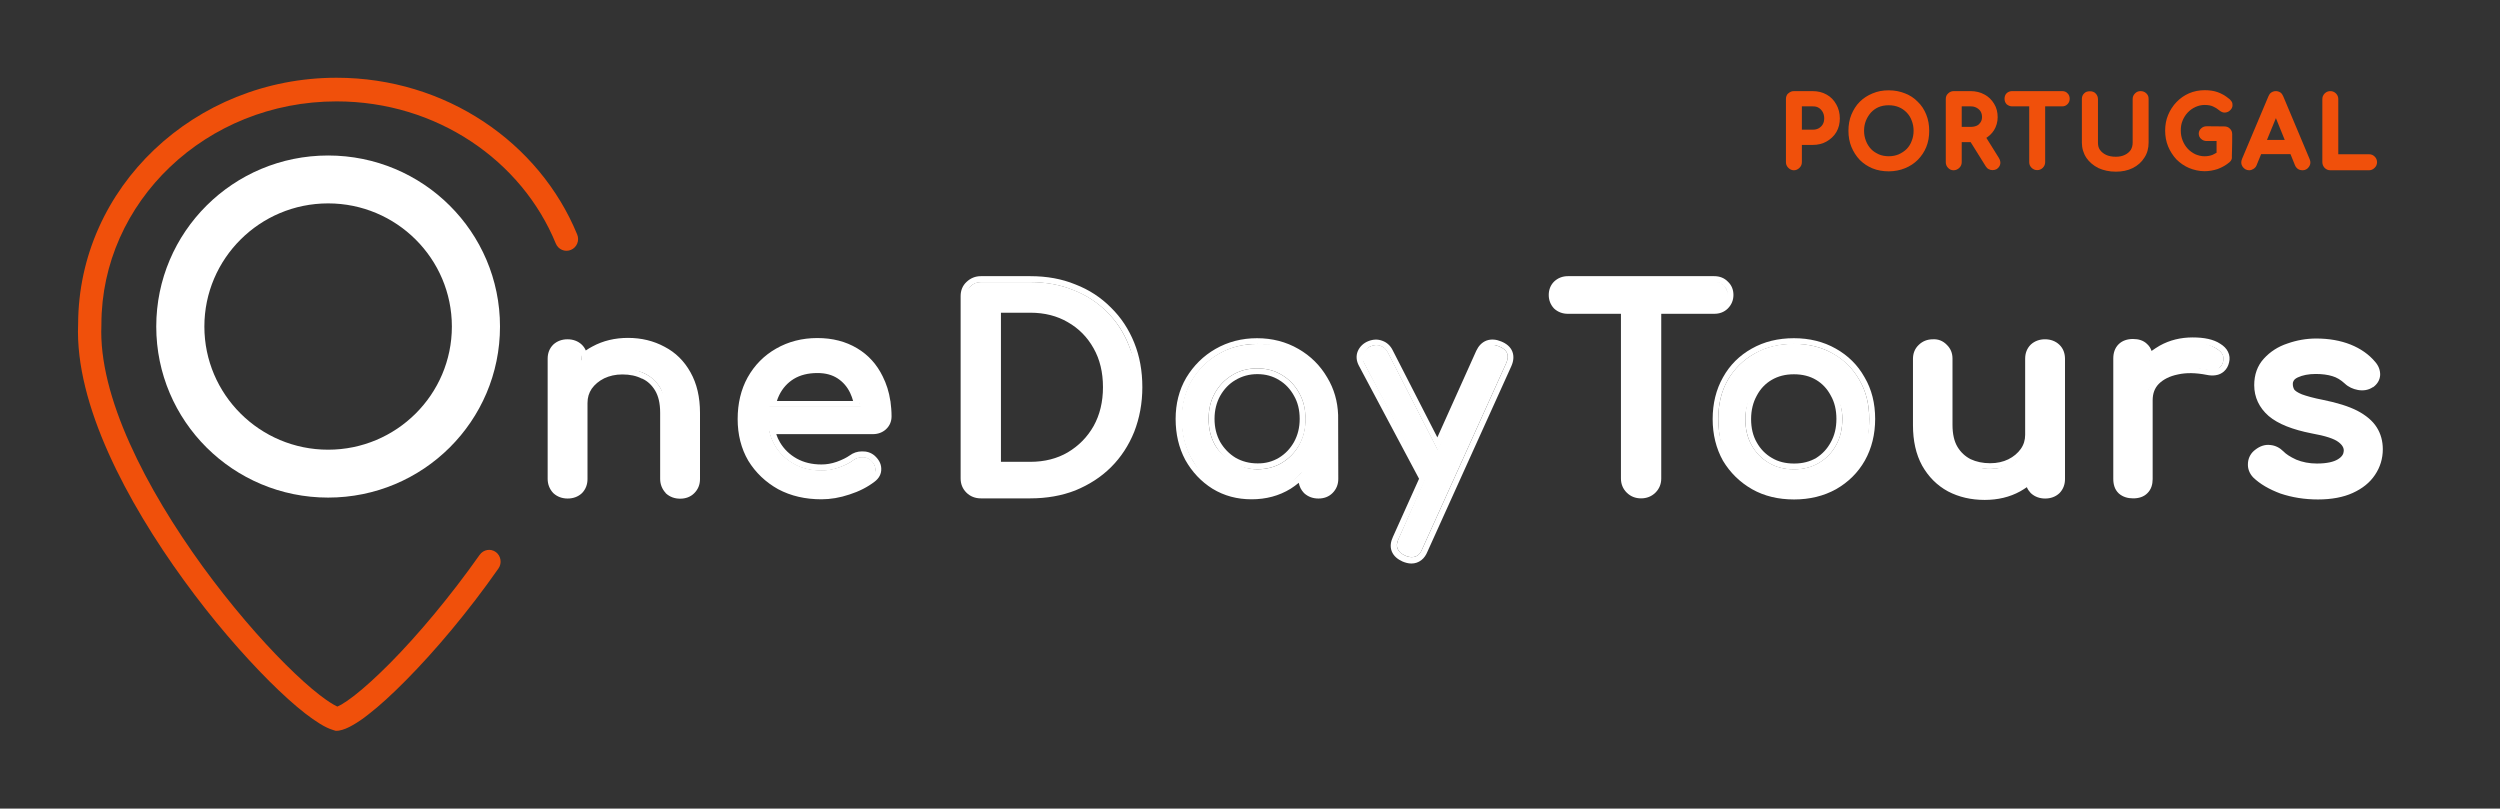 <svg width="303" height="98" viewBox="0 0 303 98" fill="none" xmlns="http://www.w3.org/2000/svg">
<rect x="0" y="0" width="303" height="98" fill="#333333" stroke="none"/>
<g clip-path="url(#clip0_419_6239)">
<path fill-rule="evenodd" clip-rule="evenodd" d="M40.791 12.288C24.96 12.288 12.29 24.481 12.29 39.313V39.351V39.389C12.101 43.667 13.427 48.623 15.718 53.73C17.991 58.819 21.172 63.983 24.562 68.657C27.952 73.312 31.531 77.458 34.618 80.53C36.152 82.056 37.553 83.319 38.727 84.224C39.674 84.959 40.394 85.411 40.886 85.637C41 85.58 41.17 85.505 41.379 85.392C41.795 85.147 42.325 84.789 42.931 84.318C44.143 83.375 45.639 82.019 47.306 80.341C50.62 76.987 54.521 72.369 58.138 67.243C58.593 66.602 59.464 66.452 60.089 66.904C60.714 67.356 60.865 68.261 60.411 68.902C56.718 74.178 52.703 78.909 49.275 82.377C47.571 84.11 45.98 85.562 44.636 86.598C43.973 87.126 43.329 87.559 42.761 87.88C42.212 88.2 41.625 88.464 41.038 88.558L40.697 88.577L40.394 88.483C39.409 88.2 38.235 87.427 36.985 86.466C35.697 85.467 34.22 84.129 32.629 82.546C29.448 79.361 25.755 75.121 22.29 70.334C18.824 65.566 15.529 60.232 13.143 54.899C10.775 49.603 9.26 44.194 9.469 39.275C9.507 22.691 23.615 9.423 40.791 9.423C54.01 9.423 65.372 17.263 69.955 28.42C70.258 29.155 69.917 29.984 69.198 30.286C68.478 30.587 67.664 30.248 67.361 29.513C63.251 19.468 52.93 12.288 40.791 12.288Z" fill="#F0500B"/>
<path d="M280.871 60.119C279.318 60.119 277.846 59.818 276.521 59.365C275.214 58.894 274.214 58.386 273.494 57.669C273.154 57.33 272.889 56.595 272.927 56.162C273.003 55.709 273.116 55.125 273.495 54.842C273.93 54.503 274.591 54.409 275.008 54.465C275.443 54.503 275.821 54.522 276.142 54.842C276.521 55.257 277.201 55.615 278.034 55.973C278.867 56.312 279.848 56.539 280.871 56.539C282.159 56.539 283.045 56.388 283.708 55.973C284.39 55.559 284.446 55.295 284.465 54.635C284.483 53.975 284.365 53.617 283.703 53.146C283.059 52.675 282.046 52.317 280.303 52.016C278.069 51.582 276.409 50.998 275.386 50.131C274.382 49.264 273.552 47.756 273.552 46.493C273.552 45.382 273.777 44.647 274.44 43.912C275.103 43.177 276.374 42.385 277.415 42.027C278.457 41.65 279.536 41.462 280.673 41.462C282.131 41.462 283.419 41.575 284.555 42.027C285.691 42.479 286.828 43.12 287.491 43.912C287.794 44.251 288.058 45.024 288.039 45.419C288.02 45.796 287.774 46.23 287.414 46.493C287.055 46.739 286.281 47.021 285.789 46.927C285.296 46.833 284.896 46.606 284.555 46.305C284.006 45.777 283.406 45.25 282.762 45.061C282.118 44.873 281.506 44.854 280.673 44.854C279.707 44.854 278.905 45.099 278.223 45.419C277.56 45.74 277.415 45.871 277.415 46.493C277.415 46.739 277.447 46.984 277.655 47.304C277.883 47.605 278.165 47.794 278.79 48.058C279.415 48.303 280.245 48.567 281.438 48.812C283.105 49.132 284.463 49.622 285.41 50.131C286.376 50.64 287.074 51.337 287.491 52.016C287.907 52.675 288.436 53.599 288.436 54.465C288.436 55.464 288.04 56.294 287.491 57.104C286.96 57.914 286.092 58.894 285.032 59.365C284.009 59.874 282.443 60.119 280.871 60.119Z" fill="white"/>
<path d="M258.552 59.931C258.022 59.931 257.512 59.818 257.228 59.554C256.944 59.271 256.472 58.593 256.472 58.046V43.346C256.472 42.818 256.755 42.498 257.039 42.215C257.323 41.933 258.022 41.65 258.552 41.65C259.101 41.65 259.8 41.725 260.065 42.027C260.349 42.291 260.444 42.988 260.444 43.535V58.046C260.444 58.574 260.16 59.083 259.876 59.365C259.611 59.667 259.101 59.931 258.552 59.931ZM258.478 48.529C258.478 47.228 258.8 46.06 259.444 45.042C260.106 44.006 260.966 42.913 262.065 42.291C263.163 41.688 264.414 41.461 265.739 41.461C267.065 41.461 268.06 41.857 268.704 42.291C269.367 42.705 269.613 43.214 269.461 43.798C269.386 44.1 269.253 44.345 269.064 44.515C268.893 44.665 268.823 44.986 268.576 45.042C268.33 45.08 267.915 44.929 267.631 44.854C266.21 44.571 264.984 44.609 263.848 44.854C262.712 45.099 261.863 45.513 261.2 46.173C260.556 46.833 260.163 47.549 260.163 48.548H258.478V48.529Z" fill="white"/>
<path d="M247.771 59.931C247.279 59.931 246.788 59.667 246.447 59.365C246.144 59.045 245.88 58.517 245.88 58.046V43.459C245.88 42.95 246.126 42.328 246.447 42.027C246.788 41.725 247.279 41.461 247.771 41.461C248.283 41.461 248.963 41.914 249.285 42.215C249.588 42.517 249.777 42.969 249.777 43.459L249.852 58.046C249.852 58.517 249.606 59.045 249.285 59.365C248.963 59.667 248.283 59.931 247.771 59.931ZM240.584 60.119C239.05 60.119 237.635 59.799 236.423 59.177C235.23 58.517 234.117 57.594 233.397 56.35C232.715 55.106 232.35 53.523 232.35 51.714V43.459C232.35 42.988 232.508 42.517 232.829 42.215C233.17 41.895 233.661 41.65 234.153 41.65C234.646 41.65 235.364 41.895 235.667 42.215C236.007 42.517 236.234 43.063 236.234 43.535V51.45C236.234 52.675 236.517 53.655 236.991 54.465C237.464 55.257 237.897 55.766 238.693 56.161C239.488 56.538 240.222 56.84 241.226 56.84C242.173 56.84 243.08 56.52 243.8 56.161C244.557 55.785 245.047 55.294 245.502 54.654C245.937 54.013 245.88 53.372 245.88 52.581L248.29 52.656C248.29 54.013 247.949 55.219 247.267 56.312C246.604 57.405 245.711 58.536 244.556 59.177C243.363 59.818 242.061 60.119 240.584 60.119Z" fill="white"/>
<path d="M217.422 56.878C218.577 56.878 219.58 56.614 220.471 56.086C221.361 55.559 222.042 54.842 222.535 53.938C223.046 53.014 223.292 51.959 223.292 50.772C223.292 49.584 223.046 48.962 222.535 48.058C222.042 47.116 221.361 46.136 220.471 45.608C219.58 45.08 218.577 44.854 217.422 44.854C216.266 44.854 215.263 45.269 214.373 45.796C213.483 46.324 212.895 46.739 212.403 47.681C211.892 48.604 211.532 49.584 211.532 50.772C211.532 51.959 211.778 53.033 212.29 53.938C212.801 54.861 213.502 55.577 214.373 56.086C215.244 56.614 216.266 56.878 217.422 56.878ZM217.888 60.119C216.089 60.119 214.051 59.761 212.668 58.989C211.305 58.197 210.172 57.33 209.377 55.973C208.6 54.597 208.256 52.524 208.256 50.753C208.256 48.962 208.635 47.398 209.411 46.041C210.206 44.666 211.286 43.61 212.668 42.837C214.032 42.046 215.623 41.669 217.422 41.669C219.183 41.669 220.755 42.065 222.137 42.837C223.501 43.591 224.58 44.666 225.356 46.041C226.152 47.398 226.549 48.962 226.549 50.753C226.549 52.524 226.419 54.032 225.643 55.408C224.866 56.765 223.898 58.009 222.535 58.8C221.152 59.573 219.668 60.119 217.888 60.119Z" fill="white"/>
<path d="M175.02 58.969C174.604 59.139 174.206 59.158 173.827 59.026C173.467 58.875 172.947 58.555 172.719 58.14L165.267 43.911C165.04 43.497 165.116 43.158 165.268 42.8C165.438 42.404 165.741 42.121 166.158 41.952C166.574 41.782 166.972 41.763 167.351 41.914C167.729 42.046 168.013 42.309 168.222 42.724L175.494 56.934C175.721 57.349 175.797 57.745 175.721 58.14C175.683 58.517 175.437 58.8 175.02 58.969ZM171.1 67.526C170.873 67.526 170.608 67.469 170.305 67.337C169.339 66.904 169.074 66.225 169.51 65.283L179.493 42.592C179.928 41.669 180.758 41.612 181.705 41.989C182.709 42.404 182.974 43.082 182.539 44.043L172.388 66.508C172.142 67.186 171.706 67.526 171.1 67.526Z" fill="white"/>
<path d="M159.794 60.1C159.302 60.1 158.526 59.573 158.185 59.271C157.882 58.951 157.712 58.536 157.712 58.065L158.09 53.071L158.715 49.603L161.839 50.772V58.046C161.839 58.517 161.29 59.309 160.968 59.629C160.684 59.95 160.287 60.1 159.794 60.1ZM152.371 56.878C153.507 56.878 154.511 56.614 155.382 56.086C156.272 55.54 156.973 54.805 157.465 53.9C157.976 52.958 158.223 51.921 158.223 50.772C158.223 49.603 157.976 48.548 157.465 47.643C156.954 46.701 156.253 45.985 155.382 45.457C154.492 44.91 153.488 44.647 152.371 44.647C151.272 44.647 150.25 44.91 149.36 45.457C148.47 45.985 147.769 46.701 147.239 47.643C146.727 48.567 146.481 49.603 146.481 50.772C146.481 51.921 146.727 52.977 147.239 53.9C147.769 54.824 148.529 55.427 149.419 55.973C150.309 56.501 151.254 56.878 152.371 56.878ZM151.708 60.195C150.098 60.195 148.437 59.573 147.15 58.8C145.862 57.99 145.061 56.765 144.303 55.408C143.565 54.032 143.205 52.487 143.205 50.772C143.205 49.057 143.603 47.511 144.398 46.135C145.212 44.76 146.311 43.685 147.674 42.894C149.076 42.084 150.629 41.688 152.352 41.688C154.075 41.688 156.006 41.707 157.37 42.517C158.733 43.309 159.832 44.76 160.627 46.135C161.441 47.511 161.839 49.057 161.839 50.772H160.192C160.192 52.487 159.813 54.032 159.056 55.408C158.317 56.765 157.308 57.99 156.039 58.8C154.751 59.573 153.318 60.195 151.708 60.195Z" fill="white"/>
<path d="M120.972 56.312H124.874C126.73 56.312 128.377 55.898 129.779 55.069C131.218 54.221 131.976 53.448 132.79 51.978C133.604 50.489 134.021 49.189 134.021 47.285C134.021 45.363 133.604 43.685 132.79 42.215C131.976 40.764 131.218 39.615 129.779 38.785C128.358 37.956 126.73 37.542 124.874 37.542H120.972V56.312ZM118.871 60.063C118.378 60.063 117.796 59.686 117.455 59.365C117.114 59.045 116.769 58.461 116.769 57.99V35.883C116.769 35.374 117.318 34.979 117.64 34.677C117.981 34.357 118.378 34.187 118.871 34.187H124.874C126.768 34.187 128.51 34.507 130.044 35.129C131.616 35.732 132.979 36.618 134.134 37.768C135.289 38.899 136.161 40.237 136.786 41.782C137.41 43.327 138.071 45.061 138.071 46.927C138.071 48.793 137.75 50.451 137.125 52.015C136.501 53.561 135.633 55.012 134.478 56.162C133.322 57.292 131.888 58.367 130.316 58.989C128.764 59.592 126.768 60.063 124.874 60.063H118.871Z" fill="white"/>
<path d="M99.573 60.119C97.736 60.119 96.008 59.761 94.569 58.989C93.149 58.197 92.074 57.123 91.26 55.766C90.464 54.39 89.841 52.543 89.841 50.772C89.841 48.981 90.218 47.285 90.976 45.928C91.752 44.552 92.846 43.365 94.191 42.592C95.536 41.801 97.339 41.462 99.081 41.462C100.804 41.462 102.587 41.82 103.837 42.592C105.068 43.327 106.03 44.835 106.674 46.173C107.337 47.474 107.62 48.793 107.62 50.508C107.62 50.922 107.526 51.356 107.242 51.639C106.958 51.902 106.372 52.204 105.918 52.204H92.453V49.283H105.728L104.364 50.206C104.345 49.113 103.948 48.34 103.531 47.492C103.115 46.626 102.533 45.909 101.757 45.419C100.98 44.91 100.179 44.666 99.081 44.666C97.812 44.666 96.802 44.873 95.893 45.419C95.003 45.966 94.475 46.531 94.002 47.492C93.528 48.435 93.097 49.565 93.097 50.772C93.097 51.978 93.381 53.033 93.93 53.975C94.479 54.918 95.255 55.653 96.221 56.199C97.187 56.746 98.304 57.01 99.573 57.01C100.255 57.01 100.956 56.897 101.656 56.652C102.395 56.388 102.982 56.105 103.418 55.766C103.758 55.521 104.099 55.408 104.478 55.408C104.876 55.389 105.217 55.502 105.501 55.728C105.879 56.048 106.069 56.407 106.107 56.802C106.126 57.198 106.107 57.764 105.728 58.046C104.97 58.63 104.028 59.196 102.891 59.554C101.793 59.931 100.596 60.119 99.573 60.119Z" fill="white"/>
<path d="M68.781 60.1C68.288 60.1 67.891 59.95 67.55 59.648C67.247 59.328 66.698 58.536 66.698 58.065L66.766 43.497C66.766 42.988 67.011 42.329 67.333 42.027C67.674 41.725 68.354 41.688 68.847 41.688C69.358 41.688 69.849 41.725 70.171 42.027C70.474 42.329 70.485 43.007 70.485 43.497L70.864 58.065C70.864 58.536 70.334 59.328 70.012 59.648C69.709 59.95 69.292 60.1 68.781 60.1ZM82.416 60.1C81.924 60.1 81.526 59.95 81.185 59.648C80.882 59.328 80.333 58.536 80.333 58.065V50.036C80.333 48.793 80.484 47.775 80.011 47.002C79.537 46.23 78.912 45.645 78.117 45.268C77.341 44.873 76.489 44.854 75.466 44.854C74.538 44.854 73.576 45.061 72.818 45.419C72.061 45.796 71.76 46.286 71.305 46.927C70.87 47.53 70.447 48.058 70.447 48.868H68.364C68.364 47.492 68.705 46.286 69.368 45.212C70.05 44.119 70.888 43.045 72.062 42.404C73.236 41.782 74.746 41.462 76.223 41.462C77.757 41.462 79.361 41.933 80.573 42.592C81.785 43.233 82.52 44.175 83.221 45.419C83.922 46.663 84.499 48.246 84.499 50.055V58.084C84.499 58.555 83.95 59.346 83.628 59.667C83.306 59.95 82.908 60.1 82.416 60.1Z" fill="white"/>
<path fill-rule="evenodd" clip-rule="evenodd" d="M273.344 54.503C273.874 54.089 274.499 53.843 275.181 53.938C275.787 53.994 276.317 54.277 276.753 54.71C277.037 55.012 277.529 55.351 278.306 55.709C279.044 56.011 279.877 56.18 280.805 56.18C282.036 56.18 282.851 55.973 283.343 55.672C283.873 55.351 284.044 55.012 284.063 54.654C284.082 54.296 283.911 53.938 283.4 53.561C282.907 53.184 281.866 52.826 280.161 52.524C277.87 52.072 276.109 51.394 274.954 50.413C273.817 49.415 273.211 48.152 273.211 46.682C273.211 45.419 273.59 44.326 274.386 43.459C275.143 42.63 276.09 42.008 277.245 41.631C278.362 41.235 279.537 41.028 280.73 41.028C282.264 41.028 283.665 41.273 284.896 41.763C286.108 42.253 287.112 42.95 287.869 43.855C288.267 44.307 288.494 44.854 288.475 45.457C288.437 46.079 288.115 46.569 287.623 46.927H287.604H287.585C287.055 47.285 286.43 47.379 285.786 47.266C285.18 47.153 284.631 46.908 284.195 46.493C283.703 46.041 283.21 45.74 282.68 45.589C282.131 45.419 281.449 45.325 280.673 45.325C279.783 45.325 279.063 45.476 278.495 45.74C278.249 45.853 278.097 45.985 278.022 46.098C277.946 46.211 277.889 46.343 277.889 46.531C277.889 46.795 277.946 47.002 278.059 47.21C278.173 47.36 278.438 47.568 278.987 47.794C279.555 48.001 280.408 48.246 281.582 48.472C283.267 48.812 284.65 49.245 285.691 49.773C286.733 50.319 287.547 50.979 288.058 51.789C288.551 52.562 288.797 53.467 288.797 54.447C288.797 55.577 288.475 56.633 287.85 57.556C287.225 58.498 286.316 59.215 285.161 59.742C284.006 60.27 282.585 60.534 280.938 60.534C279.309 60.534 277.794 60.289 276.393 59.818C275.029 59.309 273.912 58.668 273.079 57.858C272.624 57.368 272.397 56.783 272.454 56.124V56.105V56.086C272.511 55.426 272.833 54.88 273.344 54.503ZM276.601 59.139C277.927 59.592 279.366 59.818 280.919 59.818C282.491 59.818 283.797 59.573 284.839 59.102C285.9 58.63 286.695 57.99 287.225 57.179C287.774 56.369 288.058 55.464 288.058 54.465C288.058 53.599 287.85 52.826 287.433 52.185C287.017 51.507 286.316 50.922 285.35 50.413C284.403 49.905 283.097 49.49 281.43 49.17C280.237 48.925 279.328 48.699 278.703 48.453C278.078 48.19 277.662 47.907 277.434 47.605C277.226 47.285 277.131 46.927 277.131 46.531C277.131 45.89 277.472 45.419 278.135 45.099C278.817 44.779 279.65 44.609 280.616 44.609C281.449 44.609 282.207 44.703 282.832 44.91C283.476 45.099 284.063 45.457 284.631 45.985C284.972 46.286 285.369 46.493 285.862 46.569C286.354 46.663 286.771 46.588 287.13 46.343C287.49 46.079 287.68 45.758 287.699 45.4C287.718 45.005 287.585 44.647 287.263 44.288C286.6 43.478 285.71 42.856 284.574 42.404C283.438 41.952 282.15 41.725 280.692 41.725C279.555 41.725 278.476 41.914 277.434 42.272C276.393 42.611 275.541 43.158 274.878 43.911C274.215 44.628 273.874 45.551 273.874 46.663C273.874 47.926 274.367 49 275.37 49.867C276.393 50.734 278.022 51.394 280.256 51.827C281.979 52.129 283.173 52.524 283.816 52.995C284.479 53.467 284.801 54.032 284.782 54.691C284.763 55.351 284.403 55.879 283.722 56.294C283.059 56.708 282.093 56.915 280.805 56.915C279.783 56.915 278.855 56.746 278.022 56.388C277.207 56.011 276.601 55.634 276.222 55.219C275.919 54.899 275.541 54.71 275.086 54.673C274.67 54.616 274.234 54.748 273.798 55.106C273.42 55.389 273.192 55.766 273.136 56.218C273.098 56.651 273.23 57.047 273.571 57.386C274.291 58.065 275.313 58.649 276.601 59.139Z" fill="white"/>
<path fill-rule="evenodd" clip-rule="evenodd" d="M260.902 48.529V58.065C260.902 58.706 260.732 59.309 260.277 59.761C259.823 60.232 259.198 60.402 258.535 60.402C257.891 60.402 257.285 60.232 256.812 59.818L256.793 59.799L256.774 59.78C256.3 59.328 256.13 58.706 256.13 58.046V43.441C256.13 42.781 256.319 42.178 256.774 41.725C257.228 41.273 257.853 41.085 258.516 41.085C259.179 41.085 259.804 41.254 260.258 41.725C260.504 41.952 260.675 42.234 260.77 42.536C261.073 42.31 261.413 42.102 261.754 41.895C262.966 41.217 264.311 40.896 265.75 40.896C267.133 40.896 268.288 41.122 269.102 41.669C269.5 41.914 269.841 42.234 270.03 42.63C270.238 43.045 270.276 43.497 270.163 43.931C270.068 44.345 269.879 44.722 269.538 45.023C269.254 45.269 268.932 45.419 268.553 45.476C268.193 45.532 267.833 45.514 267.473 45.438C266.129 45.174 264.974 45.156 263.97 45.382C262.947 45.589 262.19 45.985 261.641 46.531C261.148 47.04 260.902 47.681 260.902 48.529ZM260.164 48.529V58.065C260.164 58.593 260.012 58.989 259.728 59.271C259.463 59.554 259.046 59.705 258.497 59.705C257.967 59.705 257.55 59.573 257.266 59.309C256.982 59.026 256.831 58.612 256.831 58.065V43.459C256.831 42.932 256.982 42.536 257.266 42.253C257.55 41.971 257.967 41.82 258.497 41.82C259.046 41.82 259.463 41.952 259.728 42.253C259.936 42.442 260.069 42.724 260.126 43.082C260.145 43.196 260.145 43.327 260.145 43.478V44.081C260.334 43.874 260.542 43.667 260.751 43.478C260.789 43.441 260.826 43.422 260.864 43.384C261.224 43.082 261.641 42.8 262.076 42.555C263.175 41.952 264.406 41.631 265.731 41.631C267.057 41.631 268.042 41.857 268.685 42.291C269.348 42.706 269.594 43.214 269.443 43.798C269.367 44.1 269.235 44.345 269.045 44.515C268.875 44.666 268.667 44.76 268.42 44.816C268.174 44.854 267.909 44.854 267.625 44.779C266.205 44.496 264.936 44.477 263.8 44.722C262.663 44.967 261.773 45.401 261.11 46.06C261.016 46.154 260.94 46.23 260.864 46.324C260.41 46.908 260.164 47.662 260.164 48.529Z" fill="white"/>
<path fill-rule="evenodd" clip-rule="evenodd" d="M235.943 41.782C236.416 42.234 236.643 42.8 236.643 43.459V51.488C236.643 52.618 236.852 53.504 237.249 54.164C237.647 54.823 238.177 55.313 238.84 55.653C239.522 55.973 240.317 56.143 241.207 56.143C242.059 56.143 242.779 55.973 243.404 55.671C244.048 55.351 244.559 54.918 244.919 54.409C245.279 53.9 245.449 53.334 245.449 52.694V43.478C245.449 42.818 245.657 42.234 246.131 41.763C246.604 41.33 247.191 41.122 247.854 41.122C248.517 41.122 249.123 41.33 249.596 41.782C250.07 42.234 250.278 42.837 250.278 43.497V58.065C250.278 58.706 250.07 59.29 249.615 59.761C249.142 60.213 248.536 60.421 247.873 60.421C247.21 60.421 246.623 60.213 246.15 59.78L246.131 59.761L246.112 59.742C245.923 59.535 245.752 59.309 245.657 59.045C245.392 59.233 245.127 59.384 244.843 59.554C243.574 60.251 242.135 60.59 240.544 60.59C238.916 60.59 237.42 60.251 236.094 59.554C234.768 58.838 233.727 57.782 232.969 56.444C232.212 55.068 231.852 53.429 231.852 51.525V43.497C231.852 42.856 232.06 42.272 232.534 41.819C233.007 41.348 233.594 41.122 234.276 41.122C234.901 41.084 235.488 41.311 235.943 41.782ZM236.416 58.913C237.628 59.535 239.01 59.855 240.525 59.855C242.003 59.855 243.328 59.535 244.483 58.913C244.824 58.724 245.165 58.517 245.468 58.291C245.582 58.216 245.676 58.121 245.79 58.027C245.923 57.914 246.055 57.801 246.188 57.669V58.027C246.188 58.216 246.207 58.404 246.263 58.574C246.339 58.819 246.472 59.045 246.661 59.233C247.002 59.535 247.4 59.686 247.892 59.686C248.403 59.686 248.801 59.535 249.123 59.233C249.426 58.913 249.596 58.498 249.596 58.027V43.459C249.596 42.95 249.445 42.554 249.123 42.253C248.82 41.951 248.403 41.801 247.892 41.801C247.4 41.801 247.002 41.951 246.661 42.253C246.358 42.554 246.188 42.969 246.188 43.459V52.675C246.188 53.466 245.96 54.164 245.525 54.804C245.506 54.823 245.487 54.861 245.468 54.88C245.033 55.464 244.445 55.954 243.726 56.293C242.987 56.67 242.154 56.84 241.207 56.84C240.203 56.84 239.313 56.651 238.518 56.293C237.723 55.898 237.098 55.313 236.624 54.522C236.151 53.711 235.924 52.713 235.924 51.488V43.459C235.924 42.988 235.753 42.592 235.431 42.291C235.128 41.97 234.731 41.801 234.238 41.801C233.746 41.801 233.348 41.97 233.007 42.291C232.704 42.592 232.534 42.988 232.534 43.459V51.488C232.534 53.297 232.875 54.823 233.556 56.067C234.276 57.311 235.223 58.253 236.416 58.913Z" fill="white"/>
<path fill-rule="evenodd" clip-rule="evenodd" d="M221.891 53.599C222.345 52.788 222.573 51.865 222.573 50.772C222.573 49.679 222.345 48.736 221.891 47.945C221.455 47.115 220.868 46.494 220.111 46.041C219.353 45.589 218.463 45.363 217.422 45.363C216.38 45.363 215.509 45.589 214.733 46.041C213.956 46.494 213.35 47.134 212.915 47.964C212.479 48.755 212.233 49.697 212.233 50.791C212.233 51.884 212.46 52.826 212.915 53.617C213.369 54.428 213.975 55.05 214.752 55.502C215.509 55.954 216.399 56.181 217.441 56.181C218.482 56.181 219.353 55.954 220.13 55.502C220.868 55.031 221.455 54.409 221.891 53.599ZM220.471 56.105C219.581 56.633 218.577 56.897 217.422 56.897C216.267 56.897 215.263 56.633 214.373 56.105C213.483 55.577 212.782 54.861 212.29 53.957C211.778 53.033 211.532 51.978 211.532 50.791C211.532 49.584 211.778 48.529 212.29 47.624C212.801 46.682 213.502 45.966 214.373 45.438C215.263 44.91 216.267 44.647 217.422 44.647C218.577 44.647 219.581 44.91 220.471 45.438C221.361 45.966 222.042 46.682 222.535 47.624C223.046 48.548 223.292 49.603 223.292 50.791C223.292 51.997 223.046 53.052 222.535 53.957C222.042 54.861 221.361 55.577 220.471 56.105ZM212.309 42.253C213.805 41.405 215.509 40.99 217.422 40.99C219.297 40.99 221.001 41.405 222.497 42.253C223.974 43.082 225.148 44.232 225.981 45.721C226.853 47.191 227.269 48.887 227.269 50.772C227.269 52.637 226.853 54.334 226.019 55.822C225.186 57.292 224.012 58.442 222.535 59.29C221.039 60.119 219.334 60.534 217.441 60.534C215.547 60.534 213.843 60.138 212.346 59.29C210.869 58.442 209.695 57.292 208.824 55.841C207.991 54.352 207.574 52.656 207.574 50.791C207.574 48.906 207.991 47.21 208.824 45.74C209.657 44.232 210.831 43.082 212.309 42.253ZM212.668 58.687C214.032 59.441 215.623 59.837 217.422 59.837C219.221 59.837 220.793 59.46 222.175 58.687C223.539 57.895 224.618 56.84 225.394 55.483C226.171 54.107 226.55 52.543 226.55 50.772C226.55 48.981 226.152 47.417 225.357 46.06C224.58 44.684 223.501 43.629 222.137 42.856C220.774 42.065 219.202 41.688 217.422 41.688C215.623 41.688 214.051 42.084 212.668 42.856C211.305 43.61 210.207 44.684 209.411 46.06C208.635 47.417 208.256 48.981 208.256 50.772C208.256 52.543 208.635 54.107 209.411 55.483C210.207 56.821 211.305 57.895 212.668 58.687Z" fill="white"/>
<path fill-rule="evenodd" clip-rule="evenodd" d="M209.391 35.797C209.392 35.775 209.392 35.754 209.392 35.732C209.392 35.261 209.24 34.903 208.918 34.62C208.634 34.319 208.256 34.168 207.782 34.168H190.019V34.168H200.865H207.782C208.256 34.168 208.615 34.319 208.918 34.621C209.221 34.903 209.392 35.28 209.392 35.733C209.392 35.754 209.392 35.776 209.391 35.797ZM188.352 34.13C188.807 33.697 189.375 33.471 190.019 33.471H207.763C208.407 33.471 208.975 33.678 209.411 34.13C209.884 34.564 210.093 35.129 210.093 35.751C210.093 36.373 209.865 36.938 209.411 37.391C208.956 37.843 208.388 38.032 207.763 38.032H201.343V57.99C201.343 58.649 201.116 59.233 200.643 59.705C200.169 60.176 199.563 60.402 198.901 60.402C198.219 60.402 197.632 60.176 197.158 59.705C196.685 59.233 196.458 58.649 196.458 57.99V38.032H190.019C189.394 38.032 188.826 37.824 188.371 37.41L188.352 37.391L188.333 37.372C187.917 36.919 187.708 36.373 187.708 35.751C187.708 35.129 187.917 34.564 188.352 34.13Z" fill="white"/>
<path fill-rule="evenodd" clip-rule="evenodd" d="M170.305 67.337C170.608 67.469 170.873 67.526 171.1 67.526C171.706 67.526 172.123 67.187 172.388 66.508L182.539 44.044C182.974 43.082 182.709 42.404 181.705 41.989C180.758 41.593 180.058 41.857 179.622 42.781L174.282 54.635L168.203 42.743C167.995 42.328 167.711 42.065 167.332 41.933C166.953 41.782 166.555 41.801 166.139 41.971C165.722 42.14 165.478 42.574 165.307 42.969C165.156 43.346 165.135 43.572 165.343 43.987L164.699 44.326C164.396 43.761 164.321 43.139 164.567 42.555C164.813 41.989 165.268 41.575 165.836 41.349C166.404 41.122 166.991 41.085 167.559 41.311C168.127 41.518 168.544 41.933 168.809 42.479L174.206 53.014L178.922 42.517C179.187 41.952 179.584 41.499 180.171 41.273C180.758 41.066 181.364 41.141 181.952 41.386C182.558 41.631 183.069 42.027 183.296 42.611C183.523 43.196 183.429 43.817 183.164 44.402L173.013 66.847C172.843 67.262 172.615 67.62 172.274 67.884C171.915 68.167 171.498 68.299 171.062 68.299C170.703 68.299 170.343 68.204 169.983 68.053C169.396 67.79 168.904 67.394 168.676 66.81C168.449 66.225 168.563 65.622 168.828 65.057L171.99 58.027L164.699 44.326L165.343 43.987L172.805 58.008L169.491 65.359C169.074 66.207 169.339 66.885 170.305 67.337Z" fill="white"/>
<path fill-rule="evenodd" clip-rule="evenodd" d="M147.315 42.291C148.83 41.424 150.515 40.99 152.352 40.99C154.189 40.99 155.875 41.424 157.371 42.291C158.848 43.139 160.022 44.307 160.874 45.777C161.688 47.134 162.124 48.642 162.181 50.3L162.2 58.046C162.2 58.706 161.973 59.29 161.499 59.761C161.045 60.214 160.458 60.421 159.795 60.421C159.132 60.421 158.545 60.214 158.071 59.78L158.052 59.761L158.034 59.742C157.693 59.384 157.503 58.989 157.409 58.517C157.106 58.781 156.765 59.007 156.424 59.234C155.022 60.1 153.432 60.515 151.689 60.515C149.947 60.515 148.375 60.1 146.955 59.234C145.573 58.367 144.474 57.198 143.66 55.747C142.865 54.258 142.486 52.6 142.486 50.772C142.486 48.944 142.902 47.266 143.774 45.777C144.664 44.307 145.838 43.139 147.315 42.291ZM155.004 55.483C155.78 55.012 156.386 54.371 156.84 53.561C157.295 52.732 157.522 51.808 157.522 50.772C157.522 49.697 157.295 48.774 156.84 47.982C156.386 47.153 155.78 46.512 155.022 46.06C154.265 45.589 153.394 45.344 152.39 45.344C151.405 45.344 150.534 45.589 149.739 46.06C148.962 46.512 148.356 47.153 147.883 47.982C147.447 48.774 147.201 49.697 147.201 50.772C147.201 51.808 147.429 52.732 147.883 53.561C148.356 54.371 148.981 55.012 149.758 55.483C150.553 55.935 151.424 56.162 152.409 56.162C153.375 56.181 154.246 55.935 155.004 55.483ZM157.39 54.07C157.428 54.013 157.446 53.957 157.484 53.919C157.636 53.636 157.768 53.354 157.863 53.071C157.863 53.052 157.882 53.052 157.882 53.033C158.128 52.336 158.242 51.582 158.242 50.791C158.242 50.338 158.204 49.924 158.128 49.509C158.109 49.415 158.09 49.321 158.071 49.226C157.939 48.661 157.749 48.133 157.465 47.643C156.954 46.701 156.253 45.985 155.382 45.457C154.492 44.91 153.489 44.647 152.371 44.647C151.273 44.647 150.25 44.91 149.36 45.457C148.47 45.985 147.769 46.701 147.239 47.643C146.728 48.567 146.482 49.603 146.482 50.772C146.482 51.921 146.728 52.977 147.239 53.9C147.769 54.824 148.47 55.54 149.36 56.086C150.269 56.614 151.273 56.878 152.371 56.878C153.507 56.878 154.511 56.614 155.382 56.086C156.216 55.577 156.878 54.918 157.39 54.07ZM147.353 58.649C148.641 59.441 150.08 59.818 151.708 59.818C153.318 59.818 154.776 59.422 156.064 58.649C156.556 58.348 156.992 58.009 157.409 57.613C157.674 57.368 157.901 57.123 158.128 56.84V58.046C158.128 58.517 158.28 58.932 158.602 59.252C158.943 59.554 159.34 59.705 159.833 59.705C160.325 59.705 160.723 59.554 161.026 59.252C161.367 58.932 161.518 58.517 161.518 58.046V50.772C161.518 50.527 161.518 50.3 161.499 50.056C161.499 50.037 161.499 49.999 161.499 49.98C161.385 48.567 160.988 47.285 160.306 46.136C159.511 44.76 158.431 43.685 157.049 42.894C155.685 42.084 154.132 41.688 152.409 41.688C150.686 41.688 149.133 42.084 147.732 42.894C146.368 43.685 145.27 44.76 144.455 46.136C143.66 47.511 143.262 49.057 143.262 50.772C143.262 52.487 143.622 54.032 144.361 55.408C145.042 56.765 146.065 57.839 147.353 58.649Z" fill="white"/>
<path fill-rule="evenodd" clip-rule="evenodd" d="M133.168 51.978C132.354 53.429 131.218 54.597 129.779 55.445C128.358 56.275 126.73 56.689 124.874 56.689H120.594V37.183H124.874C126.73 37.183 128.377 37.598 129.779 38.427C131.218 39.257 132.354 40.406 133.168 41.857C133.983 43.308 134.399 45.005 134.399 46.927C134.399 48.812 134.002 50.508 133.168 51.978ZM129.419 39.049C128.131 38.295 126.616 37.9 124.874 37.9H121.314V55.973H124.874C126.616 55.973 128.131 55.577 129.419 54.823C130.744 54.032 131.786 52.977 132.544 51.638C133.301 50.282 133.68 48.698 133.68 46.927C133.68 45.118 133.301 43.553 132.544 42.215C131.786 40.858 130.744 39.803 129.419 39.049ZM134.134 37.786C132.979 36.637 131.616 35.751 130.044 35.148C128.491 34.507 126.768 34.206 124.874 34.206H118.871C118.378 34.206 117.981 34.375 117.64 34.696C117.299 34.997 117.147 35.412 117.147 35.902V58.008C117.147 58.48 117.318 58.894 117.64 59.215C117.981 59.535 118.378 59.705 118.871 59.705H124.874C126.768 59.705 128.51 59.403 130.044 58.781C131.616 58.14 132.979 57.273 134.134 56.143C135.289 54.993 136.161 53.636 136.786 52.091C137.41 50.526 137.713 48.812 137.713 46.927C137.713 45.042 137.41 43.346 136.786 41.801C136.18 40.255 135.289 38.917 134.134 37.786ZM137.467 52.336C136.804 53.975 135.877 55.408 134.646 56.633C133.434 57.839 131.975 58.762 130.328 59.441C128.68 60.081 126.862 60.402 124.874 60.402H118.871C118.208 60.402 117.602 60.176 117.128 59.705C116.655 59.233 116.428 58.649 116.428 57.989V35.883C116.428 35.223 116.655 34.62 117.147 34.168C117.621 33.716 118.208 33.471 118.871 33.471H124.874C126.862 33.471 128.68 33.791 130.328 34.47C131.994 35.11 133.434 36.053 134.646 37.278C135.877 38.484 136.804 39.897 137.467 41.537C138.13 43.176 138.452 44.967 138.452 46.927C138.452 48.868 138.111 50.677 137.467 52.336Z" fill="white"/>
<path fill-rule="evenodd" clip-rule="evenodd" d="M94.062 42.253C95.54 41.405 97.206 40.971 99.062 40.971C100.899 40.971 102.509 41.386 103.891 42.215C105.255 43.026 106.277 44.175 106.978 45.608C107.432 46.512 107.754 47.511 107.906 48.566L107.925 48.642C108 49.226 108.057 49.829 108.057 50.451C108.057 51.054 107.849 51.582 107.413 51.996L107.394 52.015L107.375 52.034C106.94 52.43 106.391 52.618 105.785 52.618H94.081C94.195 52.976 94.347 53.297 94.536 53.617C95.028 54.446 95.691 55.087 96.562 55.577C97.414 56.048 98.399 56.293 99.554 56.293C100.16 56.293 100.766 56.199 101.41 55.973C102.092 55.728 102.603 55.464 102.982 55.2C103.418 54.88 103.91 54.71 104.459 54.71C105.027 54.691 105.539 54.842 105.974 55.2C106.448 55.615 106.788 56.143 106.807 56.764C106.845 57.443 106.523 57.989 105.993 58.385C105.16 59.026 104.137 59.554 102.963 59.931C101.789 60.326 100.653 60.515 99.554 60.515C97.623 60.515 95.862 60.119 94.309 59.29C92.794 58.442 91.582 57.292 90.692 55.841C89.82 54.352 89.404 52.656 89.404 50.79C89.404 48.906 89.802 47.209 90.616 45.739C91.449 44.251 92.604 43.082 94.062 42.253ZM103.399 48.604C103.304 48.265 103.19 47.944 103.039 47.624C102.679 46.87 102.168 46.286 101.505 45.853C100.861 45.438 100.066 45.212 99.081 45.212C97.926 45.212 96.979 45.457 96.202 45.928C95.445 46.399 94.858 47.04 94.441 47.888C94.328 48.114 94.233 48.359 94.157 48.604H103.399ZM93.4 48.604C93.324 48.83 93.267 49.075 93.229 49.32H104.289C104.251 49.075 104.213 48.849 104.156 48.604C104.042 48.152 103.891 47.718 103.702 47.323C103.285 46.456 102.679 45.758 101.903 45.268C101.126 44.778 100.179 44.514 99.081 44.514C97.812 44.514 96.733 44.778 95.824 45.325C94.934 45.871 94.271 46.625 93.797 47.586C93.627 47.907 93.494 48.246 93.4 48.604ZM94.65 58.687C96.089 59.441 97.717 59.836 99.554 59.836C100.577 59.836 101.637 59.648 102.736 59.29C103.872 58.913 104.8 58.442 105.558 57.858C105.936 57.575 106.107 57.236 106.088 56.84C106.069 56.444 105.861 56.086 105.482 55.766C105.198 55.521 104.857 55.426 104.459 55.445C104.08 55.445 103.721 55.558 103.399 55.803C102.963 56.124 102.376 56.425 101.637 56.689C100.937 56.934 100.236 57.047 99.554 57.047C98.285 57.047 97.168 56.783 96.202 56.237C95.237 55.69 94.46 54.955 93.911 54.013C93.665 53.598 93.475 53.146 93.324 52.675C93.248 52.449 93.21 52.204 93.172 51.959H105.785C106.22 51.959 106.599 51.827 106.883 51.563C107.167 51.28 107.319 50.922 107.319 50.526C107.319 50.055 107.3 49.603 107.243 49.169C107.224 49 107.205 48.811 107.167 48.642C107.016 47.681 106.732 46.795 106.315 45.984C105.671 44.665 104.724 43.629 103.493 42.875C102.262 42.121 100.766 41.725 99.043 41.725C97.301 41.725 95.748 42.121 94.403 42.894C93.059 43.648 91.998 44.722 91.222 46.098C90.464 47.455 90.086 49.019 90.086 50.809C90.086 52.581 90.483 54.145 91.279 55.521C92.131 56.821 93.248 57.895 94.65 58.687Z" fill="white"/>
<path fill-rule="evenodd" clip-rule="evenodd" d="M71.205 48.849V58.065C71.205 58.706 70.997 59.29 70.542 59.761C70.069 60.213 69.463 60.421 68.8 60.421C68.137 60.421 67.55 60.213 67.077 59.78L67.058 59.761L67.039 59.742C66.603 59.271 66.376 58.687 66.376 58.046V43.478C66.376 42.818 66.584 42.234 67.058 41.763C67.531 41.33 68.118 41.122 68.781 41.122C69.444 41.122 70.05 41.33 70.523 41.782C70.732 41.989 70.902 42.234 70.997 42.479C71.262 42.291 71.527 42.14 71.811 41.989C73.099 41.292 74.538 40.953 76.11 40.953C77.739 40.953 79.216 41.311 80.541 42.027C81.886 42.724 82.927 43.761 83.685 45.118C84.461 46.493 84.84 48.133 84.84 50.036V58.065C84.84 58.725 84.613 59.309 84.139 59.78C83.685 60.232 83.098 60.44 82.435 60.44C81.772 60.44 81.185 60.232 80.712 59.799L80.693 59.78L80.674 59.742C80.238 59.271 80.011 58.687 80.011 58.046V50.018C80.011 48.849 79.784 47.982 79.405 47.342C79.007 46.682 78.496 46.192 77.833 45.89H77.814H77.795C77.132 45.551 76.356 45.382 75.428 45.382C74.595 45.382 73.875 45.551 73.231 45.853C72.588 46.173 72.076 46.606 71.716 47.115C71.376 47.624 71.205 48.171 71.205 48.849ZM81.204 59.271C81.545 59.573 81.943 59.723 82.435 59.723C82.927 59.723 83.325 59.573 83.628 59.271C83.969 58.951 84.12 58.536 84.12 58.065V50.036C84.12 48.227 83.761 46.701 83.06 45.457C82.378 44.213 81.431 43.271 80.2 42.649C79.007 41.989 77.644 41.669 76.11 41.669C74.652 41.669 73.326 41.989 72.152 42.611C71.811 42.8 71.47 43.007 71.167 43.233C71.053 43.308 70.94 43.403 70.845 43.497C70.713 43.61 70.58 43.723 70.466 43.836V43.497C70.466 43.29 70.448 43.12 70.391 42.95C70.315 42.687 70.182 42.479 69.993 42.291C69.69 41.989 69.273 41.838 68.762 41.838C68.27 41.838 67.872 41.989 67.531 42.291C67.228 42.592 67.058 43.007 67.058 43.497V58.065C67.058 58.536 67.209 58.951 67.531 59.271C67.872 59.573 68.27 59.723 68.762 59.723C69.273 59.723 69.671 59.573 69.993 59.271C70.296 58.951 70.466 58.536 70.466 58.065V48.849C70.466 48.039 70.694 47.342 71.129 46.72C71.148 46.701 71.167 46.663 71.186 46.644C71.622 46.06 72.209 45.57 72.928 45.231C73.686 44.854 74.519 44.684 75.447 44.684C76.47 44.684 77.36 44.873 78.136 45.268C78.931 45.645 79.556 46.211 80.03 47.002C80.503 47.794 80.731 48.793 80.731 50.036V58.065C80.731 58.536 80.882 58.932 81.204 59.271Z" fill="white"/>
<path fill-rule="evenodd" clip-rule="evenodd" d="M39.769 60.308C51.283 60.308 60.6 51.035 60.6 39.577C60.6 28.119 51.283 18.846 39.769 18.846C28.255 18.846 18.938 28.119 18.938 39.577C18.938 51.035 28.255 60.308 39.769 60.308ZM39.769 54.503C48.044 54.503 54.767 47.813 54.767 39.577C54.767 31.341 48.044 24.651 39.769 24.651C31.493 24.651 24.77 31.341 24.77 39.577C24.77 47.813 31.493 54.503 39.769 54.503Z" fill="white"/>
<path d="M287.131 19.883H282.434V20.637H287.131V19.883ZM287.282 19.807C287.244 19.845 287.206 19.883 287.131 19.883V20.637C287.396 20.637 287.623 20.523 287.812 20.335L287.282 19.807ZM287.339 19.657C287.339 19.732 287.32 19.77 287.282 19.807L287.812 20.335C288.002 20.146 288.096 19.92 288.096 19.657H287.339ZM287.282 19.506C287.32 19.543 287.339 19.581 287.339 19.657H288.096C288.096 19.393 288.002 19.166 287.812 18.978L287.282 19.506ZM287.131 19.449C287.206 19.449 287.244 19.468 287.282 19.506L287.812 18.978C287.623 18.79 287.396 18.695 287.131 18.695V19.449ZM283.021 19.449H287.131V18.695H283.021V19.449ZM282.642 12.005V19.072H283.4V12.005H282.642ZM282.586 11.854C282.623 11.892 282.642 11.93 282.642 12.005H283.4C283.4 11.741 283.305 11.515 283.116 11.326L282.586 11.854ZM282.434 11.798C282.51 11.798 282.548 11.816 282.586 11.854L283.116 11.326C282.926 11.138 282.699 11.044 282.434 11.044V11.798ZM282.283 11.854C282.32 11.816 282.377 11.798 282.434 11.798V11.044C282.169 11.044 281.942 11.138 281.752 11.326L282.283 11.854ZM282.226 12.005C282.226 11.93 282.245 11.892 282.283 11.854L281.752 11.326C281.563 11.515 281.468 11.741 281.468 12.005H282.226ZM282.226 19.657V12.005H281.468V19.657H282.226ZM282.283 19.826C282.245 19.788 282.226 19.751 282.226 19.657H281.468C281.468 19.901 281.563 20.165 281.752 20.354L282.283 19.826ZM282.434 19.883C282.358 19.883 282.32 19.864 282.283 19.826L281.752 20.354C281.942 20.542 282.169 20.637 282.434 20.637V19.883ZM283.021 19.072H282.642V19.449H283.021V19.072Z" fill="#F0500B"/>
<path d="M282.434 20.259C282.263 20.259 282.131 20.203 282.017 20.09C281.904 19.977 281.866 19.845 281.866 19.675V12.005C281.866 11.835 281.923 11.703 282.036 11.59C282.15 11.477 282.282 11.421 282.453 11.421C282.623 11.421 282.756 11.477 282.869 11.59C282.983 11.703 283.04 11.835 283.04 12.005V19.072H287.149C287.32 19.072 287.452 19.129 287.566 19.242C287.68 19.355 287.736 19.487 287.736 19.656C287.736 19.826 287.68 19.958 287.566 20.071C287.452 20.184 287.32 20.241 287.149 20.241H282.434V20.259Z" fill="#F0500B"/>
<path d="M278.571 17.923H273.212V18.677H278.571V17.923ZM277.775 17.489L278.23 18.469L278.912 18.149L278.457 17.169L277.775 17.489ZM273.666 17.715H278.116V16.962H273.666V17.715ZM273.552 18.469L274.007 17.489L273.325 17.169L272.871 18.149L273.552 18.469ZM272.7 19.845C272.662 19.864 272.624 19.883 272.587 19.883V20.637C272.776 20.637 272.946 20.58 273.098 20.486L272.7 19.845ZM272.795 19.751C272.776 19.807 272.719 19.826 272.7 19.845L273.098 20.486C273.287 20.373 273.42 20.222 273.496 20.034L272.795 19.751ZM275.654 12.778L272.795 19.751L273.496 20.034L276.355 13.06L275.654 12.778ZM275.692 13.306H276.014V12.552H275.692V13.306ZM278.855 19.751L276.033 12.778L275.332 13.06L278.154 20.034L278.855 19.751ZM278.928 19.85C278.89 19.831 278.874 19.789 278.855 19.751L278.154 20.034C278.23 20.222 278.381 20.41 278.552 20.505L278.928 19.85ZM279.063 19.883C279.025 19.883 278.968 19.864 278.931 19.845L278.552 20.505C278.703 20.599 278.893 20.637 279.063 20.637V19.883ZM279.169 19.789C279.15 19.826 279.177 19.883 279.063 19.883V20.637C279.404 20.637 279.669 20.486 279.859 20.203L279.169 19.789ZM279.234 19.562C279.271 19.675 279.225 19.732 279.169 19.789L279.859 20.203C280.048 19.921 280.067 19.619 279.934 19.299L279.234 19.562ZM276.033 11.967L279.234 19.581L279.934 19.299L276.734 11.685L276.033 11.967ZM275.825 11.798C275.901 11.798 275.938 11.817 275.957 11.835C275.976 11.854 276.014 11.892 276.033 11.967L276.734 11.685C276.658 11.496 276.544 11.327 276.393 11.214C276.223 11.101 276.033 11.044 275.825 11.044V11.798ZM275.617 11.967C275.654 11.873 275.692 11.854 275.711 11.835C275.73 11.817 275.768 11.798 275.825 11.798V11.044C275.635 11.044 275.446 11.101 275.276 11.214C275.105 11.327 275.011 11.496 274.935 11.666L275.617 11.967ZM272.435 19.544L275.635 11.949L274.935 11.666L271.734 19.261L272.435 19.544ZM272.435 19.789C272.397 19.713 272.378 19.638 272.435 19.544L271.734 19.261C271.602 19.581 271.602 19.902 271.791 20.184L272.435 19.789ZM272.605 19.883C272.53 19.883 272.492 19.864 272.435 19.789L271.791 20.184C271.981 20.467 272.265 20.637 272.605 20.637V19.883ZM278.571 18.3V18.677H279.158L278.912 18.149L278.571 18.3ZM278.116 17.339L278.457 17.188L278.363 16.962H278.116V17.339ZM273.666 17.339V16.962H273.42L273.325 17.188L273.666 17.339ZM273.212 18.3L272.871 18.149L272.624 18.677H273.212V18.3ZM272.908 20.166L272.719 19.845H272.7L272.908 20.166ZM276.014 12.929L276.374 13.079L276.582 12.552H276.014V12.929ZM275.692 12.929V12.552H275.124L275.332 13.06L275.692 12.929ZM278.722 20.166L278.514 20.467L278.552 20.505L278.722 20.166Z" fill="#F0500B"/>
<path d="M273.212 18.299L273.666 17.32H278.116L278.571 18.299H273.212ZM272.606 20.259C272.397 20.259 272.227 20.165 272.113 19.996C272 19.826 271.981 19.619 272.075 19.411L275.276 11.816C275.389 11.553 275.579 11.421 275.825 11.421C276.09 11.421 276.279 11.553 276.374 11.816L279.575 19.43C279.65 19.638 279.65 19.826 279.537 20.015C279.423 20.184 279.272 20.259 279.044 20.259C278.931 20.259 278.817 20.222 278.722 20.165C278.628 20.09 278.552 20.015 278.514 19.901L275.692 12.928H276.014L273.155 19.901C273.098 20.015 273.022 20.109 272.909 20.165C272.814 20.222 272.7 20.259 272.606 20.259Z" fill="#F0500B"/>
<path d="M269.784 16.264V17.075H270.541V16.264H269.784ZM269.727 16.113C269.746 16.132 269.784 16.17 269.784 16.264H270.541C270.541 16 270.465 15.793 270.276 15.604L269.727 16.113ZM269.575 16.057C269.651 16.057 269.689 16.076 269.727 16.113L270.276 15.604C270.087 15.397 269.84 15.322 269.575 15.322V16.057ZM267.454 16.057H269.575V15.322L267.454 15.303V16.057ZM267.284 16.113C267.322 16.076 267.379 16.057 267.454 16.057V15.303C267.208 15.303 266.981 15.378 266.792 15.548L267.284 16.113ZM267.246 16.189C267.246 16.151 267.265 16.132 267.284 16.095L266.792 15.548C266.602 15.718 266.489 15.925 266.489 16.189H267.246ZM267.284 16.283C267.246 16.264 267.246 16.245 267.246 16.189H266.489C266.489 16.453 266.583 16.679 266.792 16.848L267.284 16.283ZM267.454 16.34C267.36 16.34 267.322 16.321 267.284 16.283L266.792 16.848C266.981 17.018 267.208 17.093 267.454 17.093V16.34ZM269.026 16.34H267.454V17.093H269.026V16.34ZM269.405 18.733V16.716H268.647V18.733H269.405ZM269.84 16.867L268.704 18.526L269.329 18.959L270.465 17.301L269.84 16.867ZM268.553 19.77C268.117 19.92 267.682 19.996 267.189 19.996V20.75C267.738 20.75 268.269 20.655 268.78 20.486L268.553 19.77ZM269.727 19.091C269.367 19.393 268.988 19.619 268.553 19.77L268.78 20.486C269.291 20.297 269.765 20.033 270.2 19.675L269.727 19.091ZM269.746 19.072C269.746 19.053 269.75 19.185 269.712 19.223L270.2 19.675C270.314 19.581 270.409 19.468 270.465 19.317L269.746 19.072ZM269.784 17.075C269.784 17.112 269.784 17.621 269.765 18.13C269.765 18.375 269.765 18.639 269.746 18.827C269.746 18.921 269.746 18.997 269.746 19.053C269.746 19.091 269.746 19.11 269.746 19.11C269.746 19.11 269.746 19.11 269.746 19.091C269.746 19.091 269.727 19.091 269.746 19.053L270.09 19.223L270.465 19.317C270.484 19.279 270.503 19.185 270.503 19.185C270.503 19.118 270.503 19.223 270.503 19.185C270.503 19.129 270.503 18.978 270.503 18.846C270.503 18.639 270.522 18.394 270.522 18.13C270.522 17.621 270.541 17.112 270.541 17.075H269.784ZM269.746 18.846C269.803 18.903 269.935 18.997 270.106 18.94C270.238 18.903 270.314 18.808 270.333 18.771C270.371 18.695 270.39 18.639 270.409 18.62C270.428 18.563 270.428 18.469 270.446 18.394C270.465 18.224 270.484 18.017 270.484 17.809C270.503 17.602 270.503 17.395 270.503 17.263C270.503 17.188 270.503 17.131 270.503 17.112C270.503 17.112 270.503 17.131 270.503 17.15C270.503 17.15 270.503 17.169 270.484 17.188C270.484 17.206 270.446 17.244 270.428 17.282C270.371 17.338 270.181 17.433 270.049 17.433C269.935 17.395 269.803 17.282 269.784 17.225C269.765 17.206 269.765 17.169 269.746 17.15C269.746 17.15 269.746 17.131 269.746 17.112C269.746 17.093 269.746 17.075 269.746 17.075C269.746 17.056 269.746 17.056 269.746 17.056H270.503C270.503 17.056 270.503 17.037 270.503 17.018C270.503 17.018 270.503 16.999 270.503 16.98C270.503 16.98 270.503 16.961 270.503 16.943C270.503 16.924 270.484 16.886 270.465 16.867C270.446 16.829 270.314 16.716 270.2 16.66C270.068 16.66 269.878 16.754 269.822 16.811C269.803 16.848 269.784 16.886 269.765 16.905C269.765 16.924 269.765 16.943 269.746 16.943C269.746 16.961 269.746 16.961 269.746 16.98C269.746 16.999 269.746 16.999 269.746 16.999C269.746 17.018 269.746 17.037 269.746 17.056C269.746 17.093 269.746 17.15 269.746 17.206C269.746 17.338 269.727 17.546 269.727 17.753C269.708 17.96 269.708 18.149 269.689 18.299C269.689 18.375 269.67 18.413 269.67 18.431C269.67 18.45 269.67 18.413 269.708 18.356C269.727 18.337 269.784 18.243 269.916 18.205C270.087 18.168 270.219 18.243 270.257 18.299L269.746 18.846ZM269.651 18.79C269.689 18.79 269.708 18.808 269.727 18.827L270.276 18.318C270.125 18.149 269.916 18.055 269.67 18.036L269.651 18.79ZM269.5 18.846C269.575 18.79 269.613 18.79 269.632 18.79L269.727 18.036C269.481 17.998 269.253 18.092 269.064 18.224L269.5 18.846ZM268.42 19.449C268.799 19.298 269.159 19.091 269.5 18.846L269.045 18.243C268.761 18.45 268.458 18.639 268.155 18.771L268.42 19.449ZM267.189 19.675C267.625 19.675 268.022 19.581 268.42 19.449L268.155 18.771C267.852 18.884 267.549 18.94 267.189 18.94V19.675ZM265.769 19.374C266.204 19.562 266.678 19.675 267.189 19.675V18.94C266.792 18.94 266.432 18.846 266.072 18.695L265.769 19.374ZM264.614 18.544C264.955 18.903 265.333 19.166 265.769 19.374L266.072 18.695C265.731 18.526 265.428 18.318 265.163 18.036L264.614 18.544ZM263.837 17.32C264.027 17.772 264.273 18.205 264.614 18.544L265.163 18.036C264.898 17.753 264.689 17.414 264.538 17.037L263.837 17.32ZM263.553 15.831C263.553 16.358 263.648 16.848 263.837 17.32L264.538 17.037C264.386 16.66 264.311 16.264 264.311 15.812H263.553V15.831ZM263.837 14.361C263.648 14.832 263.553 15.322 263.553 15.831H264.311C264.311 15.397 264.368 15.001 264.519 14.643L263.837 14.361ZM264.614 13.117C264.292 13.475 264.027 13.889 263.837 14.361L264.519 14.643C264.671 14.266 264.879 13.927 265.144 13.645L264.614 13.117ZM265.769 12.288C265.333 12.495 264.936 12.778 264.614 13.136L265.144 13.645C265.409 13.362 265.75 13.117 266.091 12.966L265.769 12.288ZM267.189 11.986C266.697 11.986 266.223 12.08 265.769 12.288L266.091 12.966C266.432 12.815 266.792 12.721 267.189 12.721V11.986ZM268.515 12.212C268.155 12.061 267.701 11.986 267.189 11.986V12.721C267.663 12.721 268.004 12.796 268.231 12.909L268.526 12.57L268.515 12.212ZM269.5 12.834C269.197 12.57 268.875 12.363 268.534 12.212L268.231 12.909C268.496 13.023 268.761 13.192 269.007 13.399L269.5 12.834ZM269.632 12.891C269.594 12.891 269.556 12.891 269.481 12.834L269.007 13.399C269.197 13.55 269.424 13.663 269.67 13.645L269.632 12.891ZM269.765 12.834C269.746 12.853 269.708 12.872 269.632 12.891L269.67 13.645C269.897 13.626 270.106 13.55 270.276 13.381L269.765 12.834ZM269.803 12.74C269.803 12.778 269.803 12.796 269.765 12.834L270.276 13.381C270.465 13.211 270.581 13.004 270.581 12.759L269.803 12.74ZM269.803 12.702C269.803 12.683 269.803 12.683 269.803 12.702C269.803 12.721 269.803 12.74 269.803 12.759H270.581C270.581 12.665 270.579 12.599 270.56 12.505L269.803 12.702ZM269.803 12.665C269.784 12.646 269.784 12.627 269.784 12.627L270.09 12.627L270.56 12.505C270.537 12.391 270.496 12.337 270.428 12.25L269.803 12.665ZM269.727 12.589C269.765 12.608 269.765 12.627 269.765 12.627L270.09 12.474L270.428 12.25C270.279 12.061 270.276 12.061 270.181 11.986L269.727 12.589ZM268.553 11.892C268.931 12.024 269.329 12.269 269.727 12.589L270.181 11.986C269.727 11.609 269.272 11.345 268.799 11.176L268.553 11.892ZM267.189 11.684C267.738 11.684 268.193 11.76 268.553 11.892L268.799 11.176C268.325 11.006 267.795 10.931 267.189 10.931V11.684ZM265.598 12.005C266.072 11.798 266.621 11.684 267.189 11.684V10.931C266.526 10.931 265.883 11.063 265.314 11.308L265.598 12.005ZM264.33 12.891C264.689 12.514 265.125 12.212 265.598 12.005L265.314 11.308C264.746 11.553 264.235 11.911 263.799 12.363L264.33 12.891ZM263.477 14.21C263.686 13.701 263.97 13.268 264.33 12.891L263.799 12.363C263.364 12.815 263.023 13.343 262.777 13.927L263.477 14.21ZM263.174 15.831C263.174 15.246 263.269 14.7 263.477 14.21L262.777 13.927C262.531 14.511 262.417 15.152 262.417 15.831H263.174ZM263.477 17.47C263.269 16.961 263.174 16.415 263.174 15.831H262.417C262.417 16.509 262.531 17.15 262.777 17.753L263.477 17.47ZM264.33 18.808C263.97 18.431 263.686 17.979 263.477 17.47L262.777 17.753C263.023 18.337 263.364 18.865 263.78 19.317L264.33 18.808ZM265.617 19.694C265.125 19.487 264.708 19.166 264.33 18.79L263.78 19.317C264.216 19.751 264.727 20.109 265.295 20.354L265.617 19.694ZM267.189 19.996C266.621 19.996 266.091 19.883 265.617 19.694L265.295 20.354C265.883 20.599 266.526 20.75 267.189 20.75V19.996ZM269.026 16.716H269.405V16.34H269.026V16.716ZM269.026 18.733H268.647V19.958L269.348 18.94L269.026 18.733ZM270.106 19.185L269.746 19.053V19.072L270.106 19.185ZM270.011 18.582L269.727 18.846L269.746 18.865L270.011 18.582ZM269.67 18.413L269.632 18.79H269.651L269.67 18.413ZM270.03 13.098L269.765 12.815L269.746 12.834L270.03 13.098ZM270.162 12.57L269.784 12.627V12.665L269.803 12.702L270.162 12.57Z" fill="#F0500B"/>
<path d="M270.162 17.075L269.026 18.733V16.716H267.454C267.284 16.716 267.151 16.66 267.038 16.566C266.924 16.471 266.867 16.34 266.867 16.189C266.867 16.038 266.924 15.906 267.038 15.812C267.151 15.718 267.284 15.661 267.454 15.661H269.575C269.746 15.661 269.897 15.718 269.992 15.831C270.105 15.944 270.143 16.076 270.143 16.245V17.075H270.162ZM267.189 20.373C266.583 20.373 265.996 20.26 265.466 20.033C264.935 19.807 264.462 19.487 264.064 19.072C263.667 18.658 263.364 18.168 263.136 17.621C262.909 17.075 262.814 16.471 262.814 15.831C262.814 15.19 262.928 14.606 263.136 14.059C263.364 13.513 263.667 13.023 264.064 12.627C264.462 12.212 264.935 11.892 265.466 11.647C265.996 11.421 266.564 11.289 267.189 11.289C267.776 11.289 268.268 11.364 268.685 11.515C269.102 11.666 269.537 11.911 269.954 12.269C270.011 12.306 270.068 12.363 270.086 12.42C270.124 12.457 270.143 12.514 270.162 12.57C270.181 12.608 270.181 12.665 270.181 12.74C270.181 12.891 270.124 13.004 270.03 13.098C269.935 13.192 269.802 13.249 269.651 13.249C269.499 13.249 269.367 13.211 269.234 13.098C268.95 12.853 268.666 12.665 268.363 12.552C268.06 12.42 267.681 12.363 267.189 12.363C266.735 12.363 266.318 12.457 265.92 12.627C265.523 12.815 265.182 13.06 264.879 13.381C264.576 13.701 264.348 14.059 264.178 14.493C264.008 14.907 263.932 15.36 263.932 15.831C263.932 16.321 264.008 16.773 264.178 17.188C264.348 17.602 264.576 17.96 264.879 18.281C265.182 18.601 265.523 18.846 265.92 19.035C266.318 19.204 266.735 19.298 267.189 19.298C267.568 19.298 267.947 19.242 268.287 19.11C268.628 18.978 268.969 18.79 269.291 18.563C269.424 18.469 269.556 18.431 269.689 18.431C269.821 18.431 269.935 18.488 270.03 18.582C270.124 18.677 270.162 16.924 270.162 17.075C270.162 17.15 270.143 19.11 270.124 19.185C270.105 19.261 270.049 19.317 269.992 19.374C269.594 19.713 269.159 19.958 268.685 20.128C268.193 20.278 267.7 20.373 267.189 20.373Z" fill="#F0500B"/>
<path d="M258.137 19.694C257.645 19.921 257.077 20.052 256.433 20.052V20.806C257.19 20.806 257.872 20.674 258.478 20.373L258.137 19.694ZM259.254 18.714C258.989 19.129 258.629 19.449 258.137 19.694L258.478 20.373C259.084 20.071 259.557 19.657 259.898 19.11L259.498 19.035L259.254 18.714ZM259.652 17.282C259.652 17.829 259.519 18.319 259.254 18.714L259.498 19.035L259.898 19.11C260.258 18.564 260.41 17.96 260.41 17.282H259.652ZM259.652 12.005V17.282H260.41V12.005H259.652ZM259.614 11.854C259.633 11.873 259.652 11.911 259.652 12.005H260.41C260.41 11.741 260.353 11.534 260.163 11.345L259.614 11.854ZM259.463 11.798C259.538 11.798 259.576 11.817 259.614 11.854L260.163 11.345C259.974 11.138 259.709 11.044 259.444 11.044L259.463 11.798ZM259.292 11.854C259.33 11.817 259.387 11.798 259.463 11.798L259.444 11.044C259.179 11.044 258.97 11.119 258.781 11.308L259.292 11.854ZM259.235 12.005C259.235 11.93 259.254 11.892 259.292 11.854L258.781 11.308C258.573 11.496 258.478 11.741 258.478 12.005H259.235ZM259.235 17.282V12.005H258.478L258.478 17.282H259.235ZM258.857 18.582C259.122 18.206 259.235 17.772 259.235 17.282H258.478C258.478 17.621 258.402 17.904 258.251 18.168L258.857 18.582ZM257.853 19.449C258.27 19.242 258.61 18.959 258.857 18.582L258.251 18.168C258.08 18.413 257.853 18.62 257.531 18.771L257.853 19.449ZM256.433 19.751C256.963 19.751 257.436 19.657 257.853 19.449L257.531 18.771C257.228 18.922 256.868 18.997 256.433 18.997V19.751ZM254.956 19.449C255.391 19.657 255.883 19.751 256.433 19.751V18.997C255.978 18.997 255.58 18.922 255.259 18.771L254.956 19.449ZM253.876 18.582C254.141 18.941 254.52 19.261 254.956 19.449L255.259 18.771C254.937 18.62 254.69 18.413 254.501 18.149L253.876 18.582ZM253.516 17.282C253.516 17.753 253.649 18.187 253.895 18.582L254.501 18.149C254.331 17.904 254.274 17.621 254.274 17.282H253.516ZM253.516 12.005V17.282H254.274V12.005H253.516ZM253.441 11.854C253.459 11.873 253.516 11.93 253.516 12.024H254.274C254.274 11.76 254.179 11.515 253.99 11.327L253.441 11.854ZM253.289 11.798C253.365 11.798 253.403 11.817 253.441 11.854L253.99 11.327C253.8 11.119 253.554 11.063 253.289 11.063V11.798ZM253.138 11.854C253.175 11.817 253.213 11.798 253.289 11.798V11.063C253.024 11.063 252.797 11.119 252.607 11.308L253.138 11.854ZM253.081 12.005C253.081 11.93 253.1 11.892 253.138 11.854L252.607 11.308C252.399 11.496 252.323 11.741 252.323 12.005H253.081ZM253.081 17.282V12.005H252.323V17.282H253.081ZM253.497 18.714C253.232 18.3 253.081 17.81 253.081 17.282H252.323C252.323 17.96 252.513 18.601 252.872 19.129L253.497 18.714ZM254.653 19.694C254.141 19.449 253.762 19.11 253.478 18.695L252.853 19.11C253.213 19.638 253.725 20.071 254.331 20.373L254.653 19.694ZM256.414 20.052C255.732 20.052 255.145 19.921 254.653 19.694L254.331 20.373C254.956 20.655 255.656 20.806 256.433 20.806V20.052H256.414Z" fill="#F0500B"/>
<path d="M256.414 20.429C255.694 20.429 255.05 20.297 254.482 20.034C253.914 19.77 253.478 19.393 253.157 18.922C252.854 18.451 252.683 17.904 252.683 17.301V12.024C252.683 11.854 252.74 11.704 252.854 11.609C252.967 11.496 253.1 11.44 253.27 11.44C253.441 11.44 253.592 11.496 253.687 11.609C253.8 11.722 253.857 11.854 253.857 12.024V17.301C253.857 17.715 253.971 18.073 254.179 18.394C254.406 18.695 254.69 18.941 255.069 19.129C255.448 19.299 255.902 19.393 256.395 19.393C256.868 19.393 257.285 19.299 257.664 19.129C258.042 18.941 258.327 18.695 258.535 18.394C258.743 18.073 258.857 17.715 258.857 17.301V12.024C258.857 11.854 258.914 11.704 259.027 11.609C259.141 11.496 259.273 11.44 259.444 11.44C259.614 11.44 259.766 11.496 259.86 11.609C259.974 11.722 260.012 11.854 260.012 12.024V17.301C260.012 17.904 259.86 18.451 259.538 18.922C259.235 19.393 258.819 19.77 258.27 20.034C257.758 20.297 257.133 20.429 256.414 20.429Z" fill="#F0500B"/>
<path d="M249.937 12.137H243.858V12.891H249.937V12.137ZM250.051 12.099C250.032 12.118 250.013 12.137 249.937 12.137V12.891C250.183 12.891 250.392 12.816 250.581 12.627L250.051 12.099ZM250.108 11.967C250.108 12.024 250.089 12.062 250.051 12.099L250.581 12.627C250.77 12.439 250.846 12.212 250.846 11.967H250.108ZM250.23 11.496C250.211 11.477 250.108 11.892 250.108 11.967H250.846C250.846 11.722 250.77 11.477 250.581 11.308L250.23 11.496ZM249.937 11.798C249.994 11.798 250.032 11.817 250.051 11.835L250.581 11.308C250.411 11.119 250.183 11.044 249.937 11.044V11.798ZM243.858 11.798H249.937V11.044H243.858V11.798ZM243.726 11.854C243.763 11.817 243.782 11.779 243.858 11.779V11.044C243.612 11.044 243.366 11.138 243.195 11.308L243.421 11.685L243.726 11.854ZM243.688 11.967C243.688 11.892 243.707 11.873 243.726 11.854L243.195 11.308C243.025 11.477 242.949 11.722 242.949 11.967H243.688ZM243.745 12.099C243.726 12.062 243.707 12.043 243.707 11.967H242.949C242.949 12.212 243.025 12.439 243.195 12.627L243.745 12.099ZM243.858 12.137C243.782 12.137 243.745 12.118 243.726 12.099L243.195 12.627C243.385 12.797 243.631 12.891 243.877 12.891V12.137H243.858ZM247.059 19.807C247.021 19.845 246.983 19.864 246.907 19.864V20.618C247.172 20.618 247.399 20.524 247.589 20.335L247.059 19.807ZM247.115 19.657C247.115 19.732 247.096 19.77 247.059 19.807L247.589 20.335C247.778 20.147 247.873 19.921 247.873 19.657H247.115ZM247.115 11.421V19.657H247.873V11.421H247.115ZM246.32 11.798H247.494V11.044H246.32V11.798ZM246.699 19.657V11.421H245.941V19.657H246.699ZM246.756 19.807C246.718 19.77 246.699 19.732 246.699 19.657H245.941C245.941 19.921 246.036 20.147 246.225 20.335L246.756 19.807ZM246.907 19.883C246.831 19.883 246.793 19.864 246.756 19.826L246.448 19.977L246.225 20.335C246.415 20.524 246.642 20.618 246.907 20.618V19.883ZM247.494 11.421H247.873V11.044H247.494V11.421ZM246.32 11.421V11.044H245.941V11.421H246.32Z" fill="#F0500B"/>
<path d="M243.858 12.514C243.707 12.514 243.574 12.457 243.461 12.363C243.366 12.25 243.309 12.118 243.309 11.967C243.309 11.816 243.366 11.684 243.461 11.59C243.574 11.477 243.707 11.44 243.858 11.44H249.937C250.089 11.44 250.221 11.496 250.316 11.59C250.43 11.684 250.467 11.816 250.467 11.967C250.467 12.118 250.411 12.25 250.316 12.363C250.221 12.457 250.089 12.514 249.937 12.514H243.858ZM246.907 20.259C246.737 20.259 246.604 20.203 246.491 20.09C246.377 19.977 246.32 19.845 246.32 19.675V11.421H247.494V19.656C247.494 19.826 247.437 19.958 247.324 20.071C247.21 20.203 247.078 20.259 246.907 20.259Z" fill="#F0500B"/>
<path d="M237.003 12.514V15.774H237.76V12.514H237.003ZM238.84 12.137H237.381V12.891H238.84V12.137ZM239.938 12.382C239.616 12.212 239.237 12.118 238.84 12.118V12.891C239.143 12.891 239.351 12.947 239.559 13.06L239.938 12.382ZM240.696 13.136C240.506 12.816 240.241 12.57 239.919 12.401L239.559 13.06C239.768 13.174 239.938 13.324 240.052 13.513L240.696 13.136ZM240.98 14.21C240.98 13.814 240.885 13.456 240.696 13.136L240.052 13.513C240.165 13.701 240.222 13.927 240.222 14.21H240.98ZM240.696 15.209C240.885 14.907 240.98 14.568 240.98 14.191H240.222C240.222 14.417 240.165 14.625 240.052 14.813L240.696 15.209ZM239.919 15.906C240.241 15.737 240.506 15.511 240.696 15.228L240.374 14.942L240.052 14.813C239.938 14.983 239.805 15.134 239.597 15.228L239.919 15.906ZM238.84 16.132C239.237 16.132 239.597 16.057 239.919 15.906L239.597 15.228C239.389 15.322 239.143 15.379 238.84 15.379V16.132ZM237.381 16.132H238.84V15.379H237.381V16.132ZM241.68 19.789C241.661 19.826 241.642 19.845 241.623 19.845C241.605 19.845 241.567 19.864 241.491 19.864V20.618C241.661 20.618 241.832 20.58 241.983 20.505C242.135 20.41 242.248 20.297 242.343 20.128L241.68 19.789ZM241.642 19.544C241.718 19.675 241.718 19.732 241.68 19.807L242.343 20.128C242.514 19.789 242.457 19.449 242.267 19.148L241.642 19.544ZM239.768 16.566L241.642 19.544L242.267 19.148L240.411 16.17L239.768 16.566ZM239.048 17.056L240.203 16.735L239.995 16.019L238.84 16.34L239.048 17.056ZM241.32 19.789L239.275 16.491L238.631 16.886L240.677 20.166L241.32 19.789ZM241.377 19.864C241.358 19.864 241.358 19.845 241.32 19.789L240.677 20.166C240.771 20.316 240.885 20.429 241.036 20.505L241.377 19.864ZM241.51 19.883C241.453 19.883 241.415 19.864 241.377 19.864L241.036 20.505C241.188 20.58 241.32 20.618 241.491 20.618L241.51 19.883ZM236.946 19.807C236.927 19.826 236.87 19.883 236.775 19.883V20.637C237.041 20.637 237.287 20.524 237.476 20.335L236.946 19.807ZM237.003 19.657C237.003 19.732 236.984 19.77 236.946 19.807L237.476 20.335C237.666 20.147 237.76 19.921 237.76 19.657H237.003ZM237.003 16.849V19.657H237.76V16.849H237.003ZM238.84 16.472H237.381V17.226H238.84V16.472ZM240.165 16.17C239.787 16.359 239.351 16.472 238.821 16.472V17.226C239.446 17.226 240.014 17.094 240.506 16.849L240.165 16.17ZM241.036 15.379C240.828 15.718 240.544 15.982 240.165 16.17L240.506 16.849C240.999 16.585 241.396 16.227 241.68 15.774L241.036 15.379ZM241.358 14.21C241.358 14.662 241.245 15.039 241.036 15.379L241.68 15.774C241.964 15.303 242.116 14.775 242.116 14.21H241.358ZM241.036 12.947C241.245 13.287 241.358 13.701 241.358 14.21H242.116C242.116 13.607 241.983 13.042 241.68 12.57L241.036 12.947ZM240.165 12.118C240.544 12.325 240.828 12.589 241.036 12.947L241.68 12.57C241.396 12.099 241.017 11.722 240.525 11.459L240.165 12.118ZM238.84 11.798C239.351 11.798 239.787 11.911 240.165 12.118L240.525 11.459C240.014 11.176 239.446 11.044 238.84 11.044V11.798ZM236.794 11.798H238.84V11.044H236.794V11.798ZM236.643 11.854C236.681 11.817 236.719 11.798 236.794 11.798V11.044C236.529 11.044 236.302 11.138 236.113 11.327L236.643 11.854ZM236.567 12.005C236.567 11.93 236.586 11.892 236.624 11.854L236.423 11.496L236.113 11.327C235.904 11.515 235.829 11.741 235.829 12.005H236.567ZM236.567 19.657V12.005H235.829L235.829 19.657H236.567ZM236.643 19.826C236.605 19.789 236.586 19.732 236.586 19.657H235.829C235.829 19.921 235.923 20.166 236.113 20.354L236.643 19.826ZM236.794 19.883C236.719 19.883 236.681 19.864 236.643 19.826L236.113 20.354C236.302 20.542 236.51 20.637 236.775 20.637L236.794 19.883ZM237.381 12.514V12.137H237.003V12.514H237.381ZM237.381 15.755H237.003V16.132H237.381V15.755ZM240.09 16.359L240.411 16.151L240.26 15.906L239.976 15.982L240.09 16.359ZM238.953 16.698L238.84 16.34L238.366 16.472L238.631 16.886L238.953 16.698ZM237.381 16.849V16.472H237.003V16.849H237.381Z" fill="#F0500B"/>
<path d="M237.382 15.755H238.84C239.181 15.755 239.503 15.699 239.768 15.567C240.033 15.435 240.241 15.246 240.393 15.02C240.544 14.775 240.62 14.511 240.62 14.21C240.62 13.871 240.544 13.588 240.393 13.324C240.241 13.06 240.033 12.872 239.768 12.721C239.503 12.57 239.2 12.514 238.84 12.514H237.382V15.755ZM241.51 20.259C241.396 20.259 241.302 20.241 241.207 20.184C241.131 20.146 241.056 20.071 240.999 19.977L238.953 16.698L240.109 16.377L241.965 19.355C242.097 19.581 242.116 19.788 242.021 19.977C241.908 20.165 241.737 20.259 241.51 20.259ZM236.795 20.259C236.624 20.259 236.492 20.203 236.378 20.09C236.264 19.977 236.208 19.845 236.208 19.675V12.005C236.208 11.835 236.264 11.684 236.378 11.59C236.492 11.477 236.624 11.421 236.795 11.421H238.84C239.408 11.421 239.919 11.534 240.355 11.779C240.79 12.005 241.131 12.344 241.377 12.759C241.624 13.173 241.756 13.663 241.756 14.21C241.756 14.719 241.624 15.171 241.377 15.586C241.131 15.981 240.79 16.302 240.355 16.528C239.919 16.754 239.408 16.867 238.84 16.867H237.382V19.675C237.382 19.845 237.325 19.977 237.211 20.09C237.098 20.203 236.965 20.259 236.795 20.259Z" fill="#F0500B"/>
<path d="M227.421 19.39C227.894 19.579 228.386 19.692 228.936 19.692V18.938C228.481 18.938 228.083 18.863 227.724 18.712L227.421 19.39ZM226.228 18.58C226.568 18.919 226.966 19.202 227.421 19.39L227.724 18.712C227.364 18.542 227.042 18.354 226.777 18.071L226.228 18.58ZM225.451 17.355C225.64 17.826 225.887 18.222 226.228 18.58L226.777 18.071C226.512 17.788 226.303 17.468 226.152 17.072L225.451 17.355ZM225.167 15.847C225.167 16.375 225.262 16.884 225.451 17.355L226.152 17.072C226 16.695 225.925 16.281 225.925 15.847H225.167ZM225.451 14.34C225.262 14.811 225.167 15.32 225.167 15.847H225.925C225.925 15.395 226 14.999 226.152 14.622L225.451 14.34ZM226.228 13.115C225.906 13.454 225.64 13.868 225.451 14.34L226.152 14.622C226.303 14.245 226.512 13.925 226.758 13.642L226.228 13.115ZM227.421 12.304C226.966 12.493 226.568 12.775 226.228 13.133L226.758 13.642C227.023 13.36 227.326 13.133 227.686 12.983L227.421 12.304ZM228.917 12.003C228.386 12.003 227.875 12.097 227.402 12.285L227.686 12.983C228.046 12.832 228.462 12.757 228.898 12.757V12.003H228.917ZM230.432 12.304C229.977 12.116 229.428 12.003 228.898 12.003V12.757C229.352 12.757 229.769 12.832 230.129 12.983L230.432 12.304ZM231.625 13.115C231.284 12.757 230.886 12.493 230.413 12.285L230.129 12.983C230.507 13.133 230.81 13.36 231.075 13.623L231.625 13.115ZM232.401 14.34C232.231 13.868 231.966 13.454 231.625 13.115L231.075 13.623C231.341 13.887 231.568 14.245 231.7 14.622L232.401 14.34ZM232.685 15.847C232.685 15.32 232.591 14.811 232.401 14.34L231.7 14.622C231.852 14.999 231.928 15.414 231.928 15.847H232.685ZM232.401 17.355C232.591 16.884 232.685 16.375 232.685 15.847H231.928C231.928 16.3 231.852 16.695 231.7 17.072L232.401 17.355ZM231.625 18.58C231.966 18.222 232.231 17.807 232.401 17.336L231.7 17.072C231.568 17.449 231.36 17.77 231.094 18.052L231.625 18.58ZM230.413 19.409C230.867 19.202 231.284 18.919 231.625 18.58L231.094 18.052C230.829 18.316 230.488 18.542 230.11 18.712L230.413 19.409ZM228.917 19.692C229.447 19.692 229.958 19.598 230.413 19.409L230.11 18.712C229.75 18.863 229.352 18.938 228.898 18.938V19.692H228.917ZM230.602 19.711C230.11 19.918 229.542 20.012 228.917 20.012V20.766C229.617 20.766 230.299 20.634 230.886 20.389L230.602 19.711ZM231.909 18.844C231.549 19.202 231.113 19.503 230.602 19.711L230.886 20.389C231.492 20.144 232.003 19.805 232.439 19.372L231.909 18.844ZM232.761 17.543C232.553 18.052 232.269 18.486 231.909 18.863L232.439 19.372C232.875 18.919 233.215 18.429 233.462 17.826L232.761 17.543ZM233.064 15.866C233.064 16.488 232.969 17.035 232.761 17.543L233.462 17.826C233.708 17.223 233.821 16.563 233.821 15.866H233.064ZM232.761 14.17C232.969 14.679 233.064 15.244 233.064 15.866H233.821C233.821 15.169 233.708 14.49 233.462 13.887L232.761 14.17ZM231.909 12.87C232.269 13.228 232.553 13.661 232.761 14.17L233.462 13.887C233.215 13.284 232.894 12.775 232.439 12.342L231.909 12.87ZM230.583 12.003C231.094 12.21 231.549 12.511 231.909 12.87L232.439 12.342C232.003 11.89 231.492 11.55 230.905 11.324L230.583 12.003ZM228.917 11.701C229.542 11.701 230.091 11.814 230.583 12.003L230.744 11.663L230.905 11.324C230.299 11.079 229.636 10.947 228.917 10.947V11.701ZM227.231 12.003C227.743 11.795 228.292 11.701 228.917 11.701V10.947C228.197 10.947 227.553 11.06 226.947 11.324L227.156 11.701L227.231 12.003ZM225.925 12.87C226.284 12.493 226.72 12.21 227.231 12.021L227.156 11.701L226.947 11.324C226.341 11.569 225.83 11.908 225.394 12.342L225.925 12.87ZM225.091 14.17C225.3 13.661 225.565 13.228 225.925 12.87L225.394 12.342C224.959 12.775 224.637 13.303 224.391 13.887L225.091 14.17ZM224.788 15.847C224.788 15.225 224.883 14.66 225.091 14.17L224.391 13.887C224.144 14.49 224.031 15.15 224.031 15.847H224.788ZM225.091 17.543C224.883 17.035 224.788 16.469 224.788 15.847H224.031C224.031 16.545 224.144 17.204 224.391 17.807L225.091 17.543ZM225.925 18.863C225.565 18.486 225.281 18.052 225.091 17.543L224.391 17.807C224.637 18.392 224.978 18.938 225.413 19.39L225.925 18.863ZM227.231 19.711C226.72 19.503 226.284 19.221 225.925 18.863L225.413 19.39C225.849 19.824 226.36 20.163 226.947 20.408L227.231 19.711ZM228.917 20.012C228.292 20.012 227.724 19.918 227.231 19.711L226.947 20.408C227.553 20.653 228.216 20.766 228.917 20.766V20.012Z" fill="#F0500B"/>
<path d="M228.917 19.298C229.409 19.298 229.864 19.204 230.261 19.035C230.678 18.846 231.038 18.601 231.341 18.299C231.644 17.979 231.871 17.621 232.041 17.188C232.212 16.773 232.288 16.302 232.288 15.812C232.288 15.322 232.212 14.87 232.041 14.436C231.89 14.021 231.644 13.645 231.341 13.343C231.038 13.023 230.678 12.778 230.261 12.608C229.845 12.438 229.409 12.344 228.917 12.344C228.424 12.344 227.97 12.438 227.553 12.608C227.137 12.778 226.796 13.023 226.493 13.343C226.19 13.645 225.962 14.021 225.792 14.436C225.622 14.851 225.546 15.322 225.546 15.812C225.546 16.302 225.622 16.754 225.792 17.188C225.962 17.602 226.19 17.979 226.493 18.299C226.796 18.601 227.156 18.846 227.553 19.035C227.97 19.223 228.424 19.298 228.917 19.298ZM228.917 20.373C228.254 20.373 227.648 20.259 227.08 20.052C226.531 19.826 226.057 19.506 225.641 19.11C225.243 18.695 224.94 18.224 224.713 17.678C224.485 17.112 224.391 16.509 224.391 15.85C224.391 15.19 224.504 14.587 224.713 14.021C224.94 13.475 225.243 13.004 225.641 12.589C226.038 12.175 226.512 11.873 227.08 11.647C227.629 11.421 228.235 11.308 228.917 11.308C229.579 11.308 230.185 11.421 230.735 11.647C231.284 11.873 231.757 12.175 232.174 12.589C232.572 12.985 232.894 13.456 233.102 14.021C233.329 14.568 233.424 15.171 233.424 15.85C233.424 16.509 233.31 17.131 233.102 17.678C232.875 18.224 232.572 18.714 232.174 19.11C231.776 19.506 231.303 19.826 230.735 20.052C230.204 20.259 229.598 20.373 228.917 20.373Z" fill="#F0500B"/>
<path d="M217.63 12.514V16.114H218.387V12.514H217.63ZM219.694 12.137H218.008V12.891H219.694V12.137ZM220.811 12.42C220.489 12.231 220.111 12.137 219.694 12.137V12.891C219.978 12.891 220.224 12.929 220.413 13.06L220.811 12.42ZM221.569 13.211C221.379 12.872 221.133 12.608 220.811 12.42L220.413 13.06C220.622 13.174 220.773 13.343 220.906 13.569L221.569 13.211ZM221.853 14.342C221.853 13.927 221.758 13.55 221.569 13.211L220.906 13.569C221.02 13.777 221.095 14.022 221.095 14.342H221.853ZM221.569 15.435C221.758 15.115 221.853 14.738 221.853 14.342H221.095C221.095 14.625 221.038 14.851 220.925 15.058L221.103 15.454L221.569 15.435ZM220.811 16.189C221.133 16 221.398 15.774 221.569 15.454L220.925 15.058C220.811 15.265 220.641 15.416 220.432 15.548L220.811 16.189ZM219.694 16.472C220.092 16.472 220.47 16.377 220.811 16.189L220.432 15.548C220.224 15.661 219.997 15.718 219.694 15.718V16.472ZM218.008 16.472H219.694V15.718H218.008V16.472ZM217.573 19.826C217.554 19.845 217.516 19.883 217.421 19.883V20.637C217.686 20.637 217.914 20.524 218.103 20.335L217.887 19.977L217.573 19.826ZM217.63 19.657C217.63 19.732 217.611 19.789 217.573 19.826L218.103 20.335C218.292 20.147 218.387 19.921 218.387 19.657H217.63ZM217.63 17.188V19.657H218.387V17.188H217.63ZM219.694 16.811H218.008V17.565H219.694V16.811ZM221.038 16.509C220.66 16.717 220.205 16.811 219.694 16.811V17.565C220.319 17.565 220.887 17.433 221.379 17.15L221.038 16.509ZM221.91 15.642C221.701 16.019 221.417 16.302 221.038 16.509L221.103 16.962L221.379 17.15C221.872 16.867 222.288 16.491 222.572 16L221.91 15.642ZM222.231 14.342C222.231 14.832 222.118 15.265 221.91 15.624L222.238 15.831L222.572 16C222.856 15.511 222.989 14.945 222.989 14.342H222.231ZM221.891 13.004C222.099 13.381 222.231 13.833 222.231 14.361H222.989C222.989 13.739 222.837 13.136 222.553 12.646L221.891 13.004ZM221.019 12.118C221.398 12.325 221.682 12.627 221.891 13.004L222.553 12.646C222.269 12.137 221.891 11.741 221.379 11.459L221.019 12.118ZM219.694 11.798C220.205 11.798 220.641 11.911 221.019 12.118L221.379 11.459C220.868 11.176 220.319 11.044 219.694 11.044V11.798ZM217.421 11.798H219.694V11.044H217.421V11.798ZM217.27 11.854C217.308 11.817 217.346 11.798 217.421 11.798V11.044C217.156 11.044 216.929 11.138 216.74 11.327L217.27 11.854ZM217.213 12.005C217.213 11.93 217.232 11.892 217.27 11.854L216.74 11.308C216.531 11.496 216.456 11.741 216.456 12.005H217.213ZM217.213 19.657V12.005H216.456V19.657H217.213ZM217.27 19.826C217.232 19.789 217.213 19.732 217.213 19.657H216.456C216.456 19.921 216.55 20.147 216.74 20.335L217.131 20.166L217.27 19.826ZM217.421 19.883C217.346 19.883 217.308 19.864 217.27 19.826L217.005 20.081L216.74 20.335C216.929 20.524 217.156 20.637 217.421 20.637V19.883ZM218.008 12.514V12.137H217.63V12.514H218.008ZM218.008 16.095H217.63V16.472H218.008V16.095ZM217.838 20.09L217.573 19.826V19.845L217.838 20.09ZM218.008 17.188V16.811H217.63V17.188H218.008Z" fill="#F0500B"/>
<path d="M218.009 16.095H219.694C220.035 16.095 220.357 16.019 220.622 15.868C220.887 15.718 221.095 15.51 221.247 15.246C221.398 14.983 221.474 14.681 221.474 14.342C221.474 13.984 221.398 13.663 221.247 13.399C221.095 13.117 220.887 12.909 220.622 12.74C220.357 12.57 220.054 12.495 219.694 12.495H218.009V16.095ZM217.422 20.259C217.251 20.259 217.119 20.203 217.005 20.09C216.891 19.977 216.834 19.845 216.834 19.675V12.005C216.834 11.835 216.891 11.684 217.005 11.59C217.119 11.477 217.251 11.421 217.422 11.421H219.694C220.262 11.421 220.773 11.553 221.209 11.798C221.645 12.043 221.985 12.401 222.232 12.834C222.478 13.268 222.61 13.776 222.61 14.342C222.61 14.888 222.478 15.378 222.232 15.812C221.985 16.245 221.645 16.584 221.209 16.811C220.773 17.056 220.262 17.169 219.694 17.169H218.009V19.638C218.009 19.807 217.952 19.939 217.838 20.052C217.743 20.203 217.592 20.259 217.422 20.259Z" fill="#F0500B"/>
</g>
<defs>
<clipPath id="clip0_419_6239">
<rect width="303" height="98" fill="white"/>
</clipPath>
</defs>
</svg>
